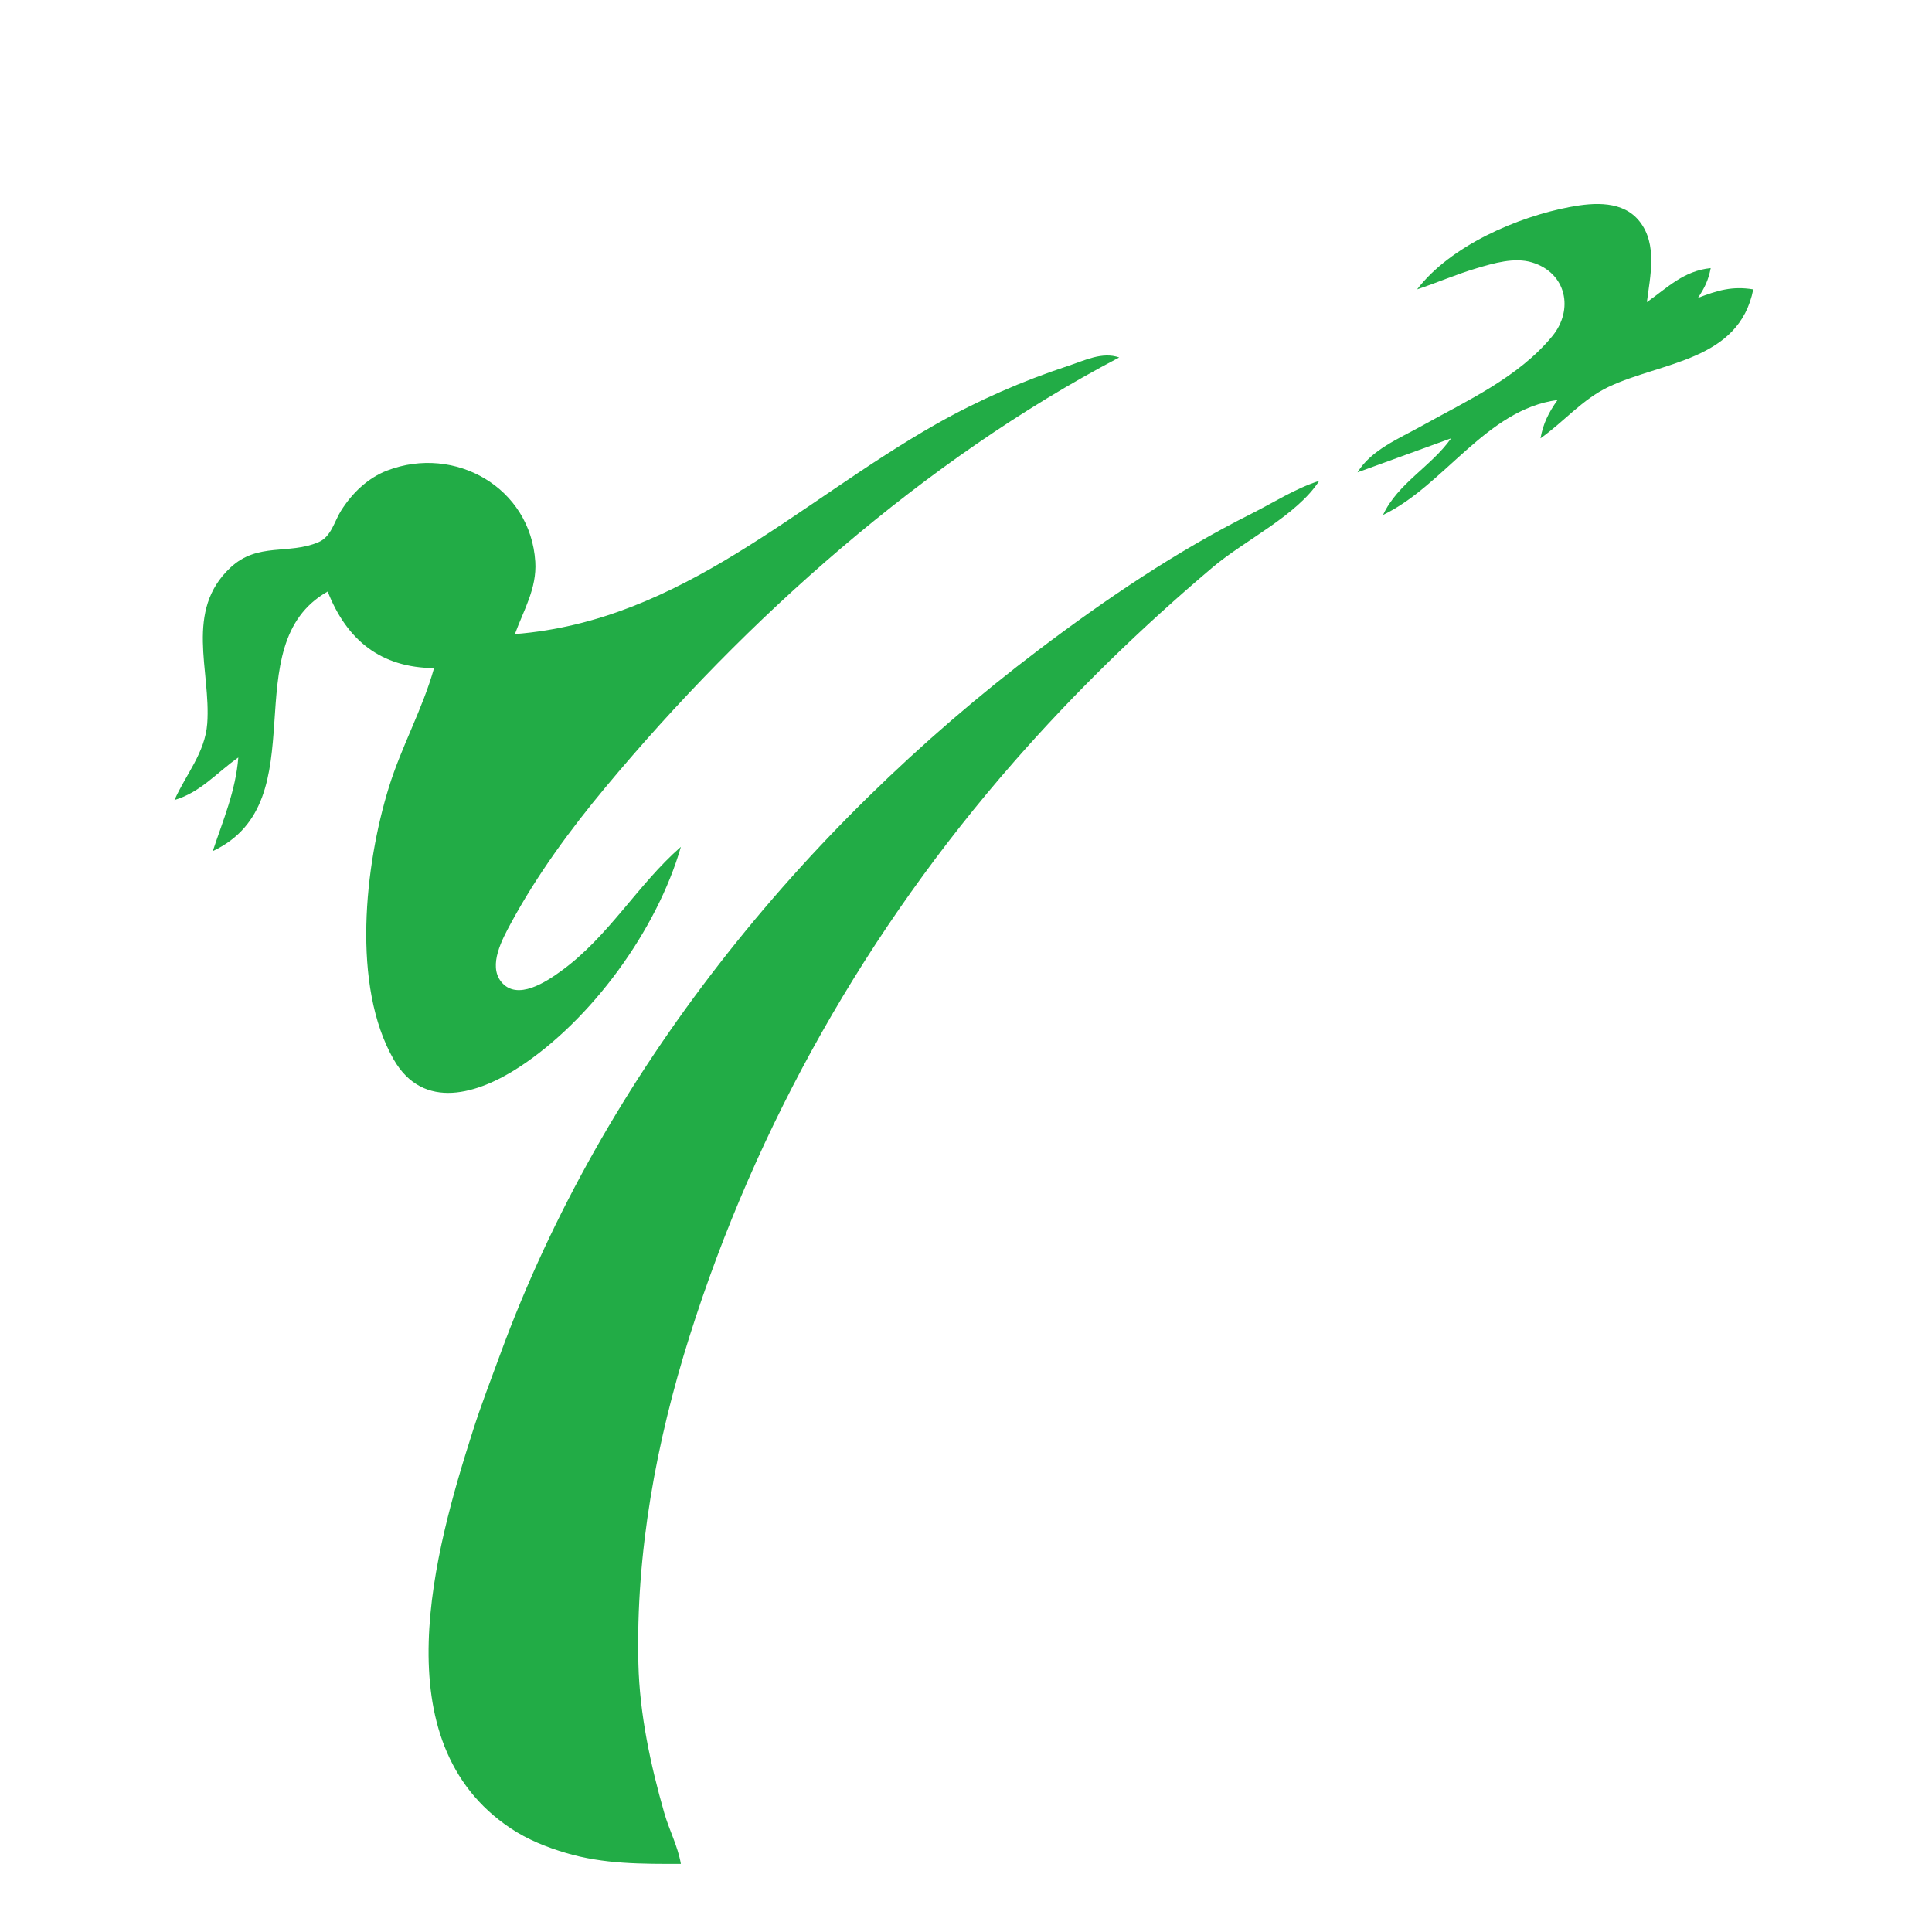<?xml version="1.0" standalone="yes"?>
<svg xmlns="http://www.w3.org/2000/svg" width="454" height="454">
<path style="fill:none; stroke:none;" d="M0 0L0 454L454 454L454 0L0 0z"/>
<path style="fill:#22ac46; stroke:none;" d="M333 68C337.698 66.434 342.238 64.448 347 63.036C351.002 61.849 355.862 60.402 359.999 61.657C368.137 64.124 369.867 72.799 364.772 78.999C356.803 88.696 344.727 94.155 334 100.14C328.763 103.062 322.195 105.734 319 111L341 103C336.314 109.635 328.474 113.55 325 121C339.261 114.216 349.265 96.191 366 94C363.926 96.947 362.641 99.449 362 103C367.483 99.141 371.838 93.829 378 90.912C390.494 84.998 408.651 84.827 412 68C407.053 67.187 403.611 68.225 399 70C400.601 67.6 401.454 65.824 402 63C395.652 63.654 391.994 67.473 387 71C387.78 64.827 389.516 57.503 385.347 52.109C381.474 47.097 374.623 47.565 369 48.619C356.533 50.955 340.827 57.773 333 68M121 149C123.042 143.378 126.182 138.245 125.787 132C124.685 114.585 106.913 104.484 91 110.563C86.422 112.312 82.729 115.894 80.144 120C78.548 122.534 77.851 126.11 74.856 127.397C67.848 130.407 60.595 127.374 54.188 133.34C43.243 143.533 49.595 157.61 48.701 170C48.206 176.871 43.65 182.016 41 188C47.149 186.174 50.898 181.59 56 178C55.38 185.849 52.454 192.626 50 200C74.934 188.274 54.635 151.636 77 139C81.514 150.454 89.496 156.895 102 157C99.263 166.717 94.361 175.364 91.38 185C85.724 203.286 82.539 231.624 92.532 248.999C99.522 261.151 112.412 257.034 122 250.771C138.963 239.69 154.357 218.587 160 199C149.861 207.86 143.096 219.983 132 228.073C128.497 230.627 121.491 235.375 117.757 230.681C114.67 226.801 118.071 220.626 120.029 217C126.194 205.584 133.994 194.955 142.285 185C175.276 145.393 217.115 108.087 263 84C259.024 82.59 254.886 84.704 251.015 85.978C240.309 89.502 229.806 94.097 220 99.654C187.499 118.069 160.212 145.905 121 149M160 438C159.269 433.766 157.263 430.107 156.09 426C152.858 414.693 150.304 402.809 150.015 391C149.376 364.919 154.214 338.775 162.041 314C177.792 264.139 203.803 218.382 238.285 179C252.68 162.559 268.316 147.383 285 133.275C292.428 126.993 304.8 121.109 310 113C304.408 114.77 299.249 118.122 294 120.753C276.373 129.589 259.694 140.882 244 152.769C188.408 194.874 141.802 252.137 117.601 318.09C115.425 324.02 113.119 329.987 111.194 336C102.111 364.383 89.473 409.278 120 429.637C123.966 432.283 128.439 434.077 133 435.431C141.918 438.077 150.805 438 160 438z"/>
</svg>
